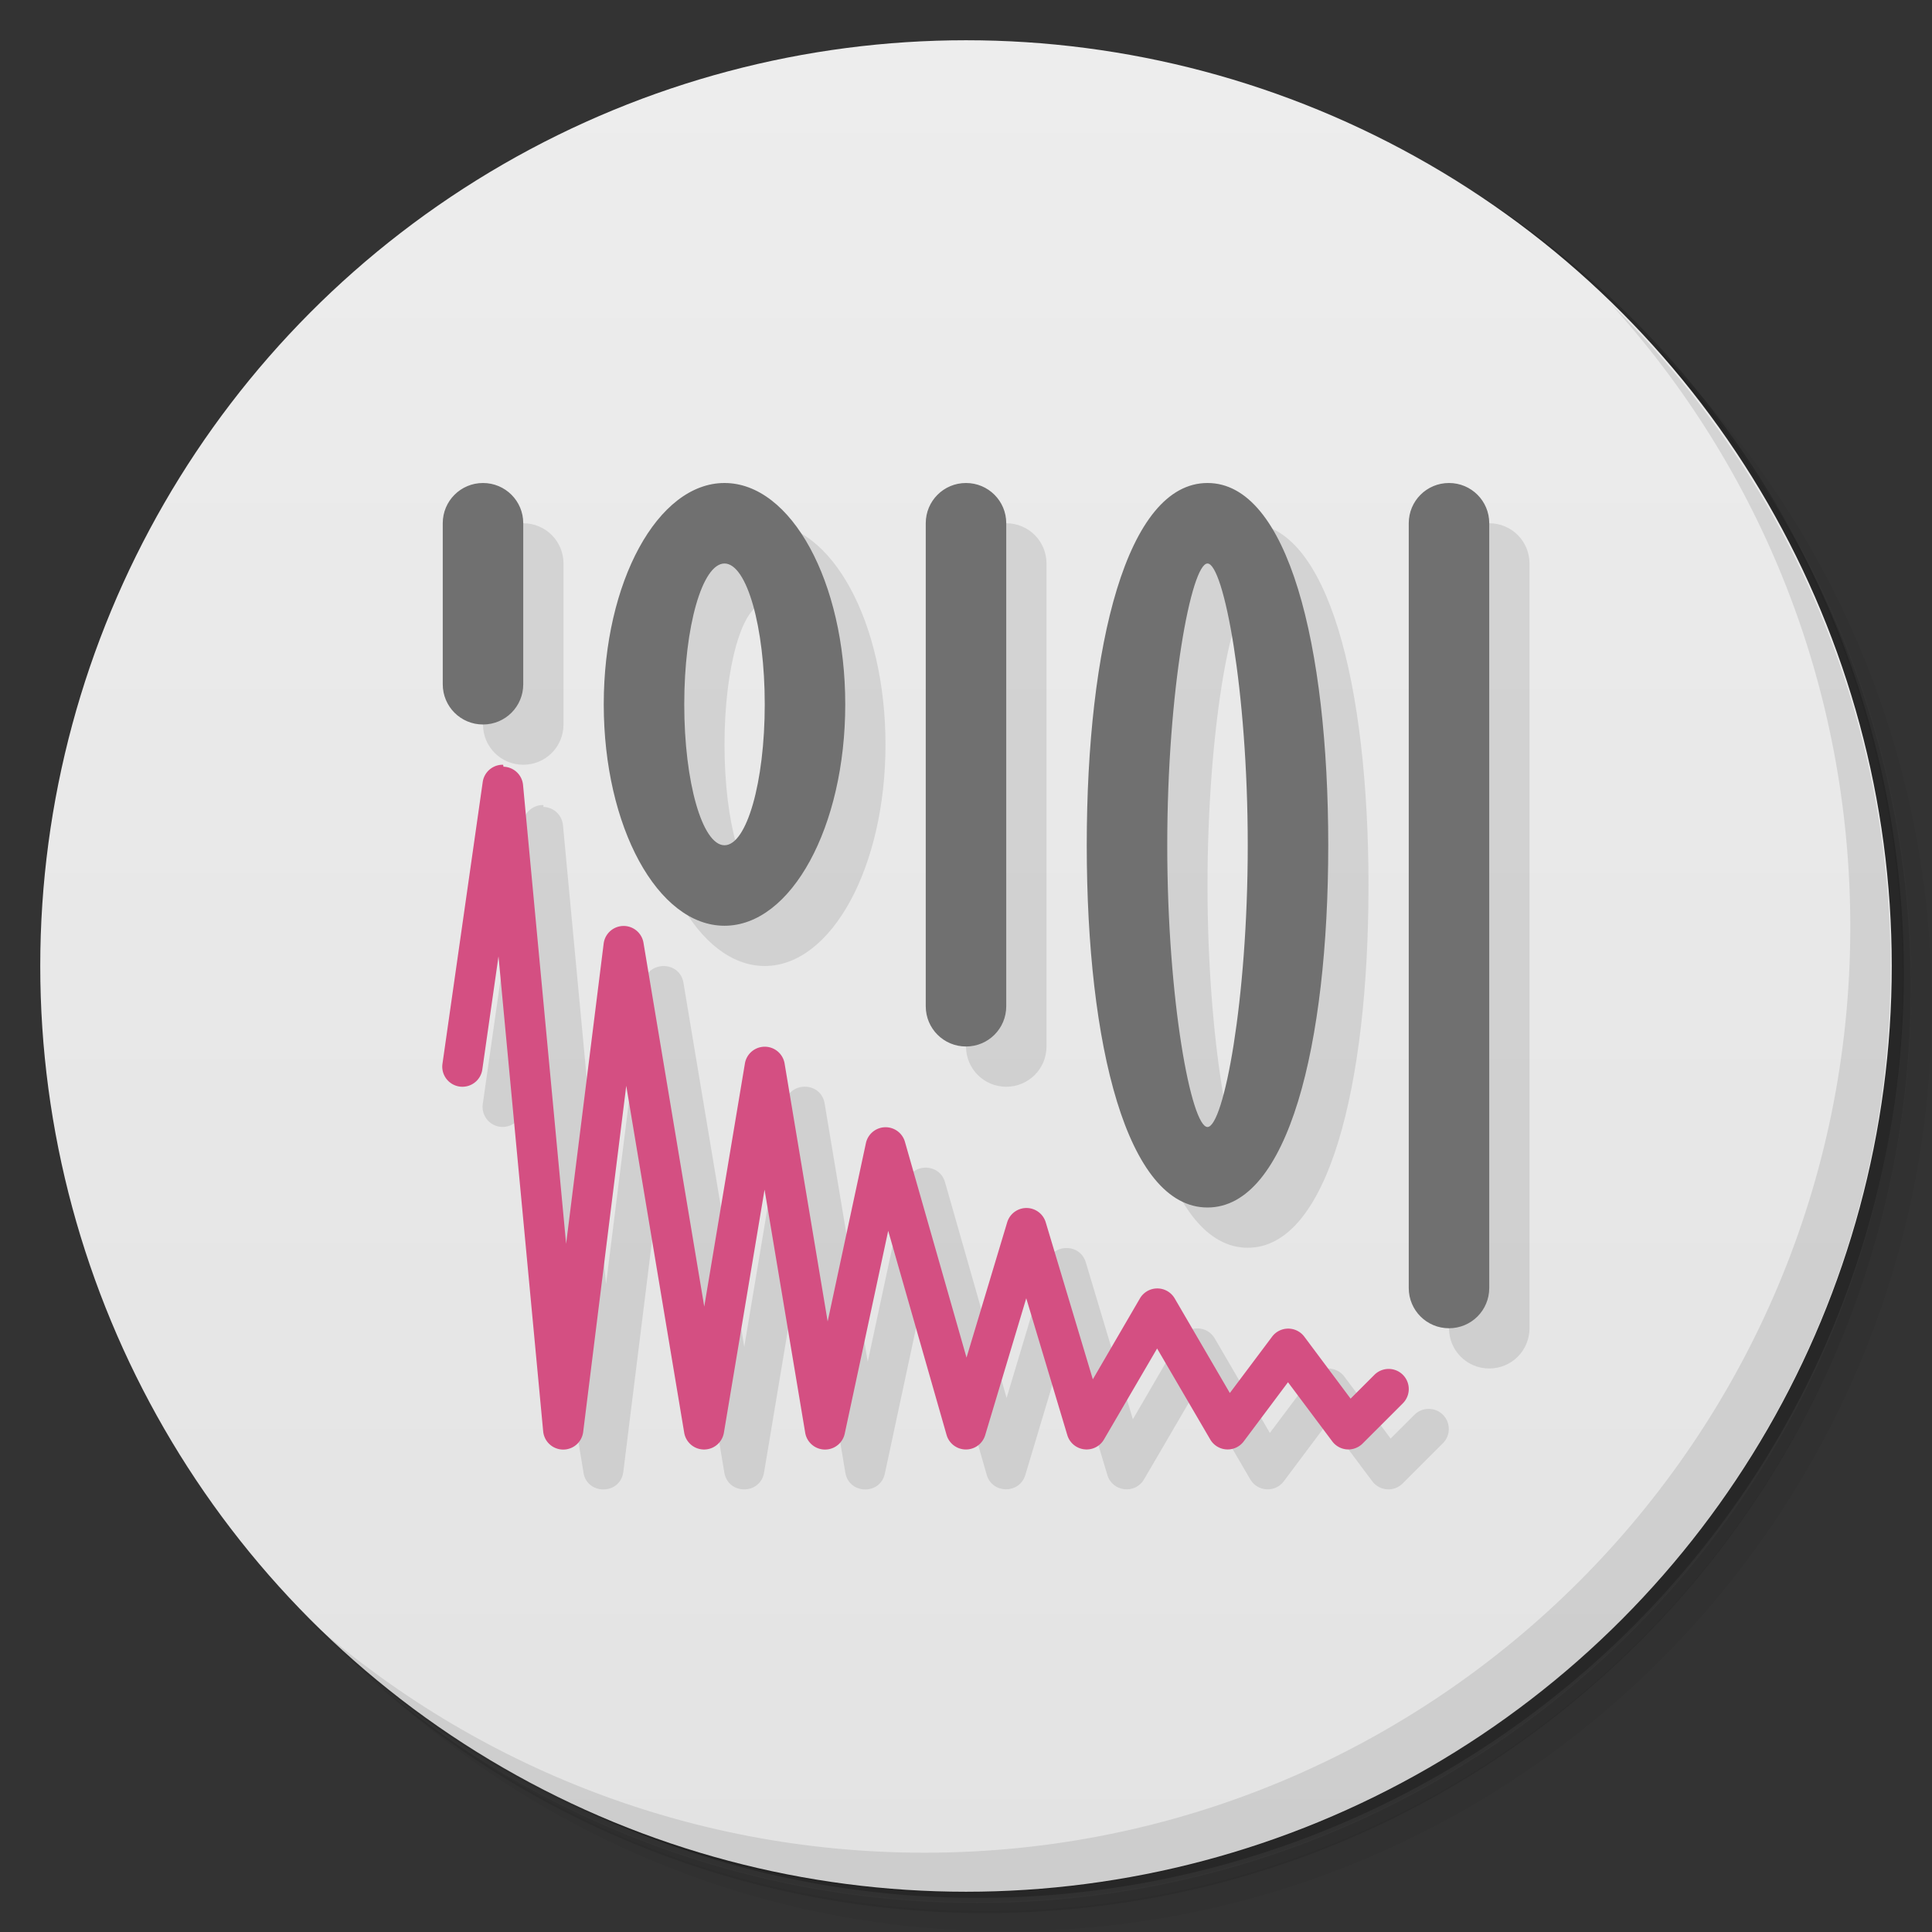 <svg version="1.1" viewBox="0 0 48 48" xmlns="http://www.w3.org/2000/svg">
 <rect x="0" y="0" width="48" height="48" fill="#333333" stroke="none"/>
 <defs>
  <linearGradient id="bg" x2="0" y1="1" y2="47" gradientUnits="userSpaceOnUse">
   <stop style="stop-color:#ededed" offset="0"/>
   <stop style="stop-color:#e3e3e3" offset="1"/>
  </linearGradient>
 </defs>
 <path d="m36.3 5c5.86 4.06 9.69 10.8 9.69 18.5 0 12.4-10.1 22.5-22.5 22.5-7.67 0-14.4-3.83-18.5-9.69 1.04 1.82 2.31 3.5 3.78 4.97 4.08 3.71 9.51 5.97 15.5 5.97 12.7 0 23-10.3 23-23 0-5.95-2.26-11.4-5.97-15.5-1.47-1.48-3.15-2.74-4.97-3.78zm4.97 3.78c3.85 4.11 6.22 9.64 6.22 15.7 0 12.7-10.3 23-23 23-6.08 0-11.6-2.36-15.7-6.22 4.16 4.14 9.88 6.72 16.2 6.72 12.7 0 23-10.3 23-23 0-6.34-2.58-12.1-6.72-16.2z" style="opacity:.05"/>
 <path d="m41.3 8.78c3.71 4.08 5.97 9.51 5.97 15.5 0 12.7-10.3 23-23 23-5.95 0-11.4-2.26-15.5-5.97 4.11 3.85 9.64 6.22 15.7 6.22 12.7 0 23-10.3 23-23 0-6.08-2.36-11.6-6.22-15.7z" style="opacity:.1"/>
 <path d="m31.2 2.38c8.62 3.15 14.8 11.4 14.8 21.1 0 12.4-10.1 22.5-22.5 22.5-9.71 0-18-6.14-21.1-14.8a23 23 0 0 0 44.9-7 23 23 0 0 0-16-21.9z" style="opacity:.2"/>
 <circle cx="24" cy="24" r="23" style="fill:url(#bg)"/>
 <path d="m40 7.53c3.71 4.08 5.97 9.51 5.97 15.5 0 12.7-10.3 23-23 23-5.95 0-11.4-2.26-15.5-5.97 4.18 4.29 10 6.97 16.5 6.97 12.7 0 23-10.3 23-23 0-6.46-2.68-12.3-6.97-16.5z" style="opacity:.1"/>
 <path d="m13 13s-0.997 4.95-1 5c0 0.554 0.446 1 1 1 0.554 0 1-0.446 1-1v-4c0-0.554-0.446-1-1-1zm6 0c-1.66 0-3 2.46-3 5.5s1.34 5.5 3 5.5c1.66 0 3-2.46 3-5.5s-1.34-5.5-3-5.5zm6 0-1 13c0 0.554 0.446 1 1 1s1-0.446 1-1v-12c0-0.554-0.446-1-1-1zm6 0c-2 0-3 4.03-3 9 0 4.97 1 9 3 9 2 0 3-4.03 3-9 0-4.97-1-9-3-9zm6 0-1 20c0 0.554 0.446 1 1 1s1-0.446 1-1v-19c0-0.554-0.446-1-1-1zm-18 2c0.552 0 1 3.5 1 3.5l-1 3.5c-0.552 0-1-1.57-1-3.5s0.448-3.5 1-3.5zm12 0 1 7-1 7c-0.4 0-1-3.13-1-7 0-3.87 0.6-7 1-7zm-17.5 5c-0.253-0.005-0.47 0.179-0.506 0.43l-1 7c-0.038 0.273 0.151 0.525 0.424 0.564 0.273 0.038 0.525-0.151 0.564-0.424 0 0 1.47 8.71 1.51 8.98 0.055 0.596 0.92 0.609 0.994 0.016l1.07-8.6 1.44 8.62c0.093 0.556 0.893 0.556 0.986 0l1.01-6.04 1.01 6.04c0.09 0.545 0.867 0.564 0.982 0.023l1.08-5.04 1.45 5.07c0.137 0.479 0.814 0.484 0.959 0.008l1.02-3.4 1.02 3.4c0.127 0.418 0.69 0.484 0.91 0.107l1.32-2.26 1.32 2.26c0.18 0.309 0.617 0.335 0.832 0.049l1.1-1.47 1.1 1.47c0.183 0.243 0.539 0.268 0.754 0.053l1-1c0.195-0.195 0.195-0.512 0-0.707-0.195-0.195-0.512-0.195-0.707 0l-0.592 0.592-1.15-1.54c-0.2-0.267-0.601-0.267-0.801 0l-1.05 1.4-1.37-2.35c-0.193-0.33-0.67-0.33-0.863 0l-1.17 2.01-1.17-3.9c-0.144-0.473-0.813-0.473-0.957 0l-1.01 3.37-1.53-5.36c-0.144-0.498-0.857-0.475-0.969 0.031l-0.951 4.43-1.07-6.41c-0.088-0.565-0.901-0.565-0.988 0l-1.01 6.04-1.51-9.04c-0.092-0.573-0.921-0.556-0.99 0.019l-0.934 7.46-1.07-11.4c-0.024-0.253-0.233-0.447-0.486-0.453z" style="opacity:.1"/>
 <path d="m12 12c-0.554 0-1 0.446-1 1v4c0 0.554 0.446 1 1 1 0.554 0 1-0.446 1-1v-4c0-0.554-0.446-1-1-1zm6 0c-1.66 0-3 2.46-3 5.5s1.34 5.5 3 5.5c1.66 0 3-2.46 3-5.5s-1.34-5.5-3-5.5zm6 0c-0.554 0-1 0.446-1 1v12c0 0.554 0.446 1 1 1s1-0.446 1-1v-12c0-0.554-0.446-1-1-1zm6 0c-2 0-3 4.03-3 9 0 4.97 1 9 3 9 2 0 3-4.03 3-9 0-4.97-1-9-3-9zm6 0c-0.554 0-1 0.446-1 1v19c0 0.554 0.446 1 1 1s1-0.446 1-1v-19c0-0.554-0.446-1-1-1zm-18 2c0.552 0 1 1.57 1 3.5 0 1.93-0.448 3.5-1 3.5-0.552 0-1-1.57-1-3.5s0.448-3.5 1-3.5zm12 0c0.4 0 1 3.13 1 7 0 3.87-0.6 7-1 7-0.4 0-1-3.13-1-7 0-3.87 0.6-7 1-7z" style="fill:#707070"/>
 <path d="m12.5 19a0.5 0.5 0 0 0-0.507 0.429l-1 7a0.5 0.5 0 0 0 0.424 0.566 0.5 0.5 0 0 0 0.566-0.424l0.402-2.81 1.11 11.8a0.5 0.5 0 0 0 0.994 0.015l1.07-8.6 1.44 8.62a0.5 0.5 0 0 0 0.986 0l1.01-6.04 1.01 6.04a0.5 0.5 0 0 0 0.982 0.023l1.08-5.04 1.45 5.07a0.5 0.5 0 0 0 0.96 0.006l1.02-3.4 1.02 3.4a0.5 0.5 0 0 0 0.911 0.108l1.32-2.26 1.32 2.26a0.5 0.5 0 0 0 0.832 0.048l1.1-1.47 1.1 1.47a0.5 0.5 0 0 0 0.754 0.053l1-1a0.5 0.5 0 0 0 0-0.707 0.5 0.5 0 0 0-0.707 0l-0.592 0.592-1.15-1.54a0.5 0.5 0 0 0-0.8 0l-1.05 1.4-1.37-2.35a0.5 0.5 0 0 0-0.864 0l-1.17 2.01-1.17-3.9a0.5 0.5 0 0 0-0.958 0l-1.01 3.36-1.53-5.36a0.5 0.5 0 0 0-0.97 0.033l-0.95 4.43-1.07-6.41a0.5 0.5 0 0 0-0.986 0l-1.01 6.04-1.51-9.04a0.5 0.5 0 0 0-0.989 0.02l-0.933 7.46-1.07-11.4a0.5 0.5 0 0 0-0.486-0.453z" style="fill:#d44f82"/>
</svg>
